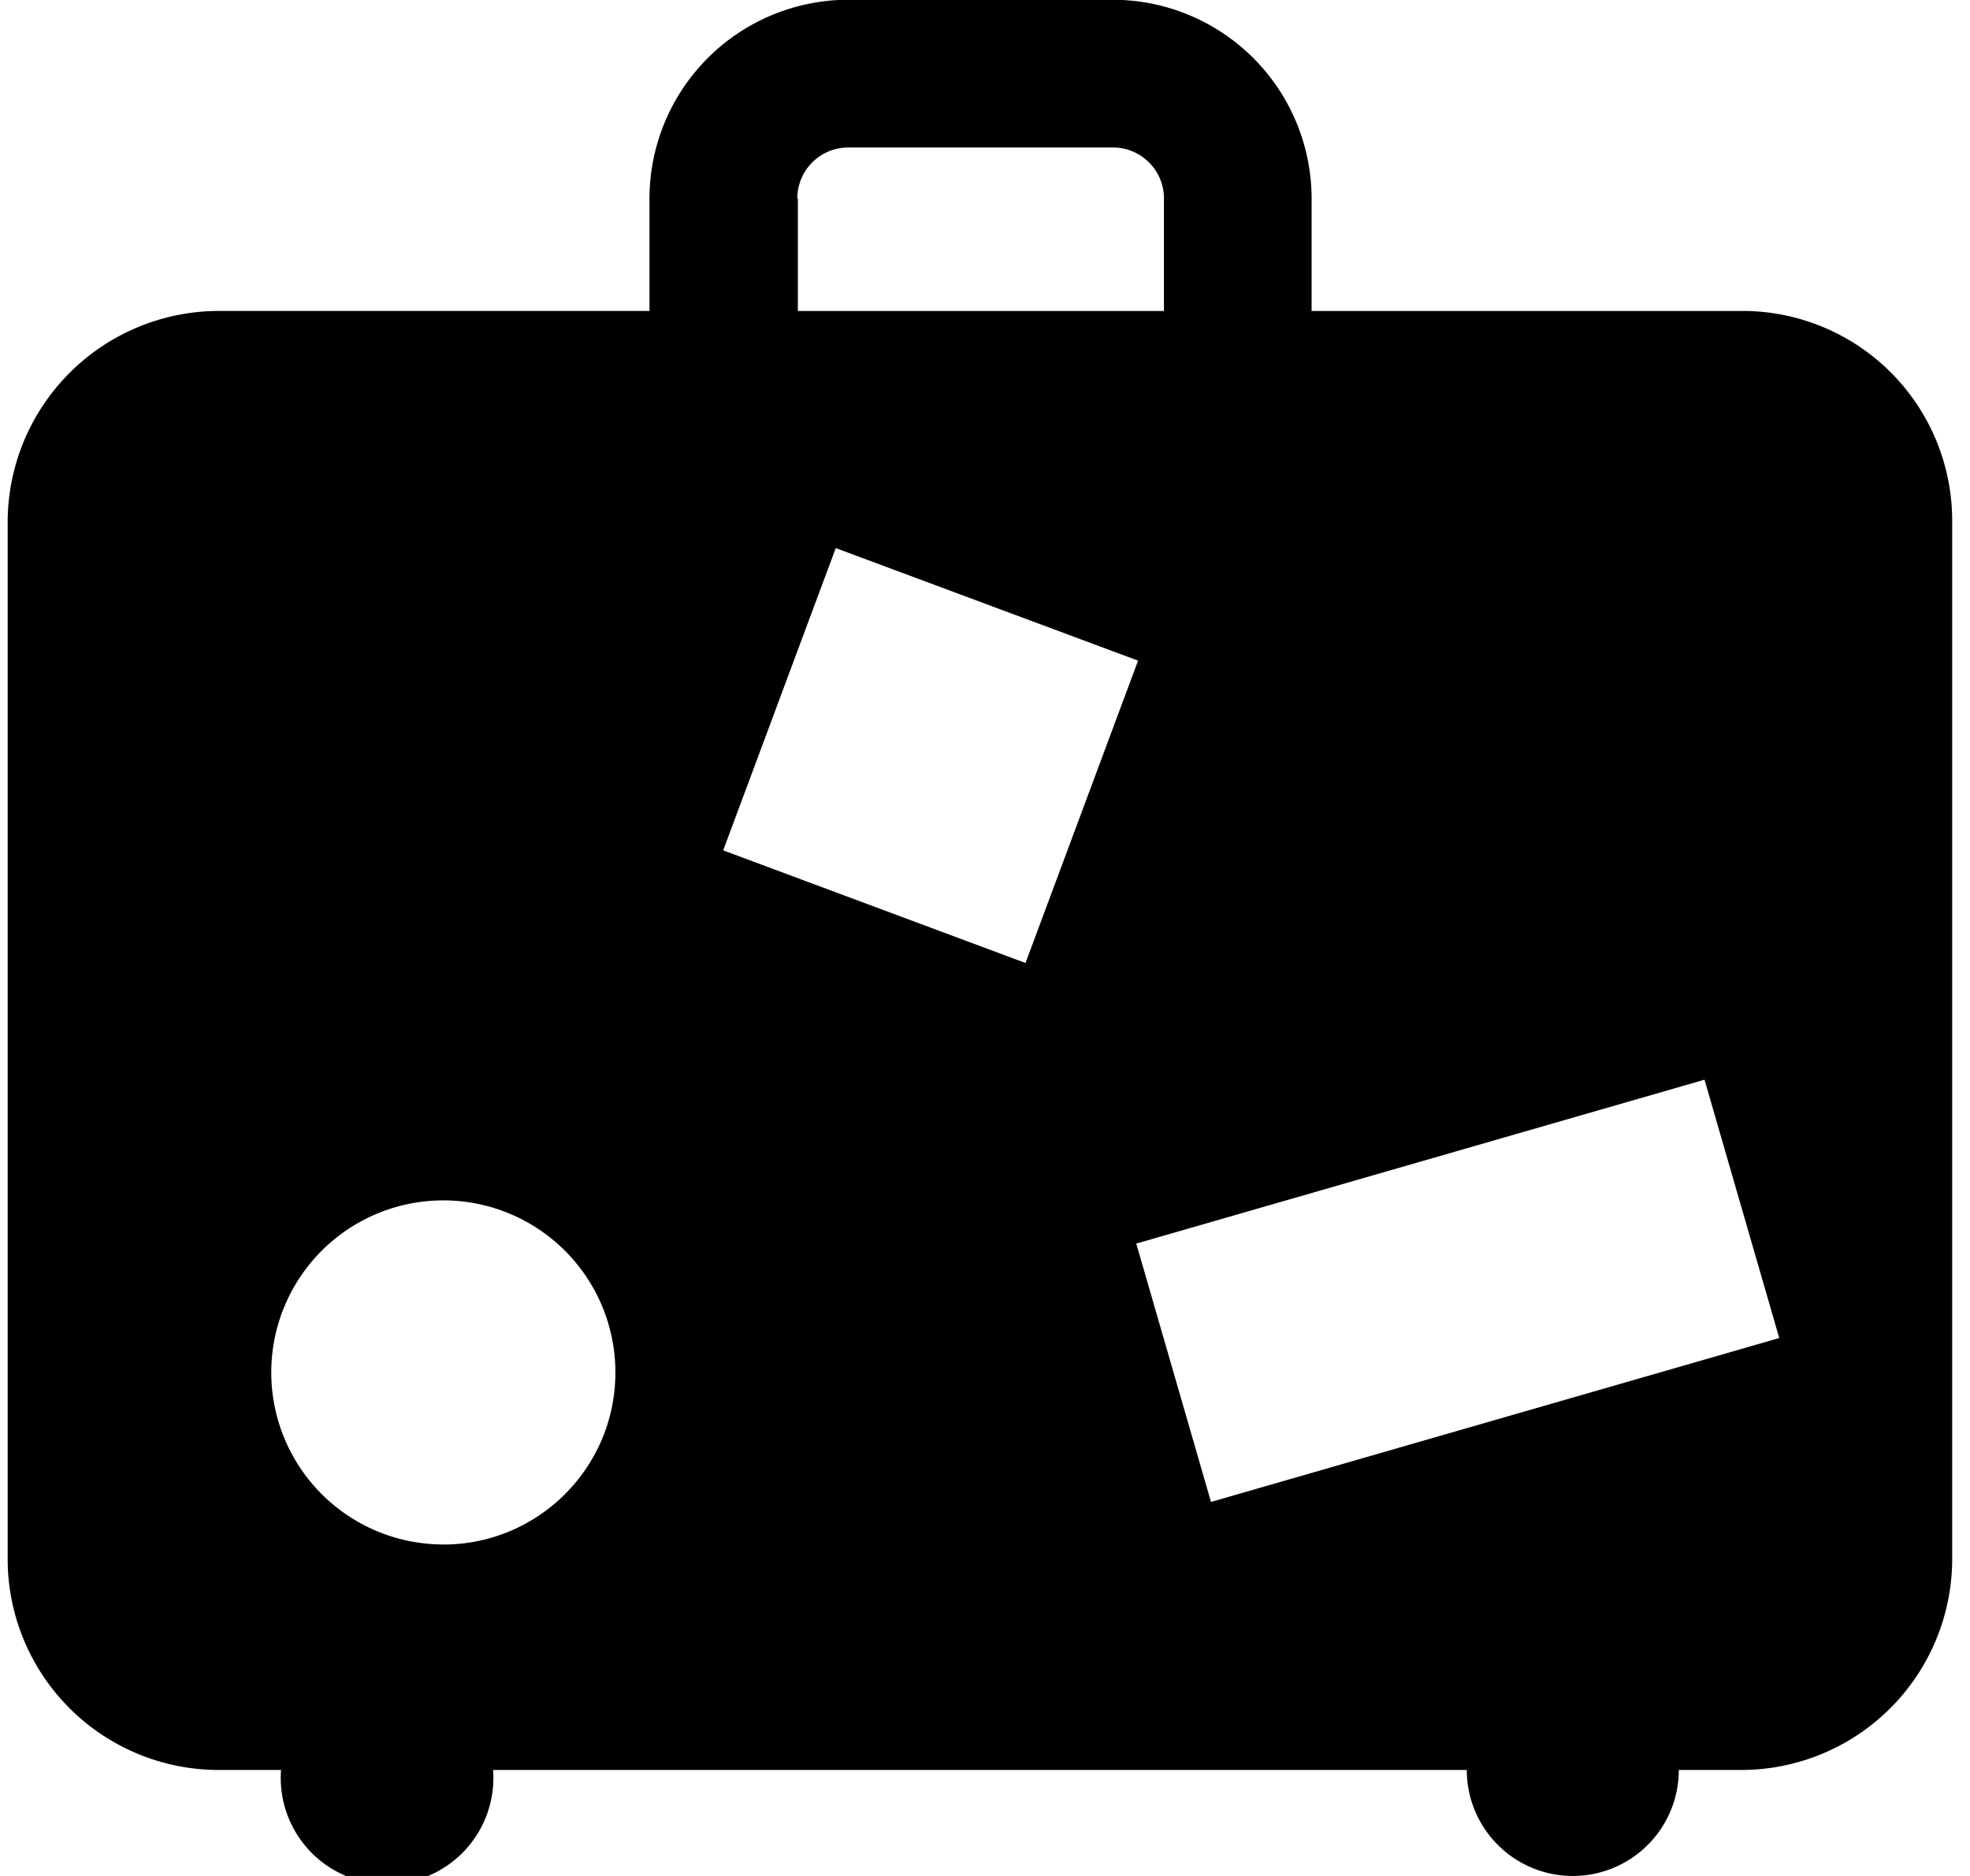 <svg xmlns="http://www.w3.org/2000/svg" width="1.05em" height="1em" viewBox="0 0 25 24"><path fill="currentColor" d="M22.184 3.979h-5.506v-1.44a2.546 2.546 0 0 0-2.541-2.542H10.75a2.546 2.546 0 0 0-2.542 2.541v1.44H2.702A2.705 2.705 0 0 0-.002 6.683v13.26a2.7 2.7 0 0 0 2.701 2.701h.796a1.36 1.36 0 1 0 2.712-.005v.005h12.456a1.356 1.356 0 1 0 2.712 0h.796a2.7 2.7 0 0 0 2.701-2.701V6.661a2.683 2.683 0 0 0-2.683-2.683h-.007zm-12.085-1.44c0-.36.292-.652.652-.652h3.386c.36 0 .652.292.652.652v1.44h-4.683v-1.44zm-4.527 17.22h-.001a2.201 2.201 0 1 1 2.201-2.201v.001c0 1.215-.985 2.2-2.2 2.201zm3.579-8.88l1.44-3.867l3.867 1.44l-1.44 3.868zm6.24 8.336l-.956-3.305l7.269-2.097l.956 3.305z"/></svg>